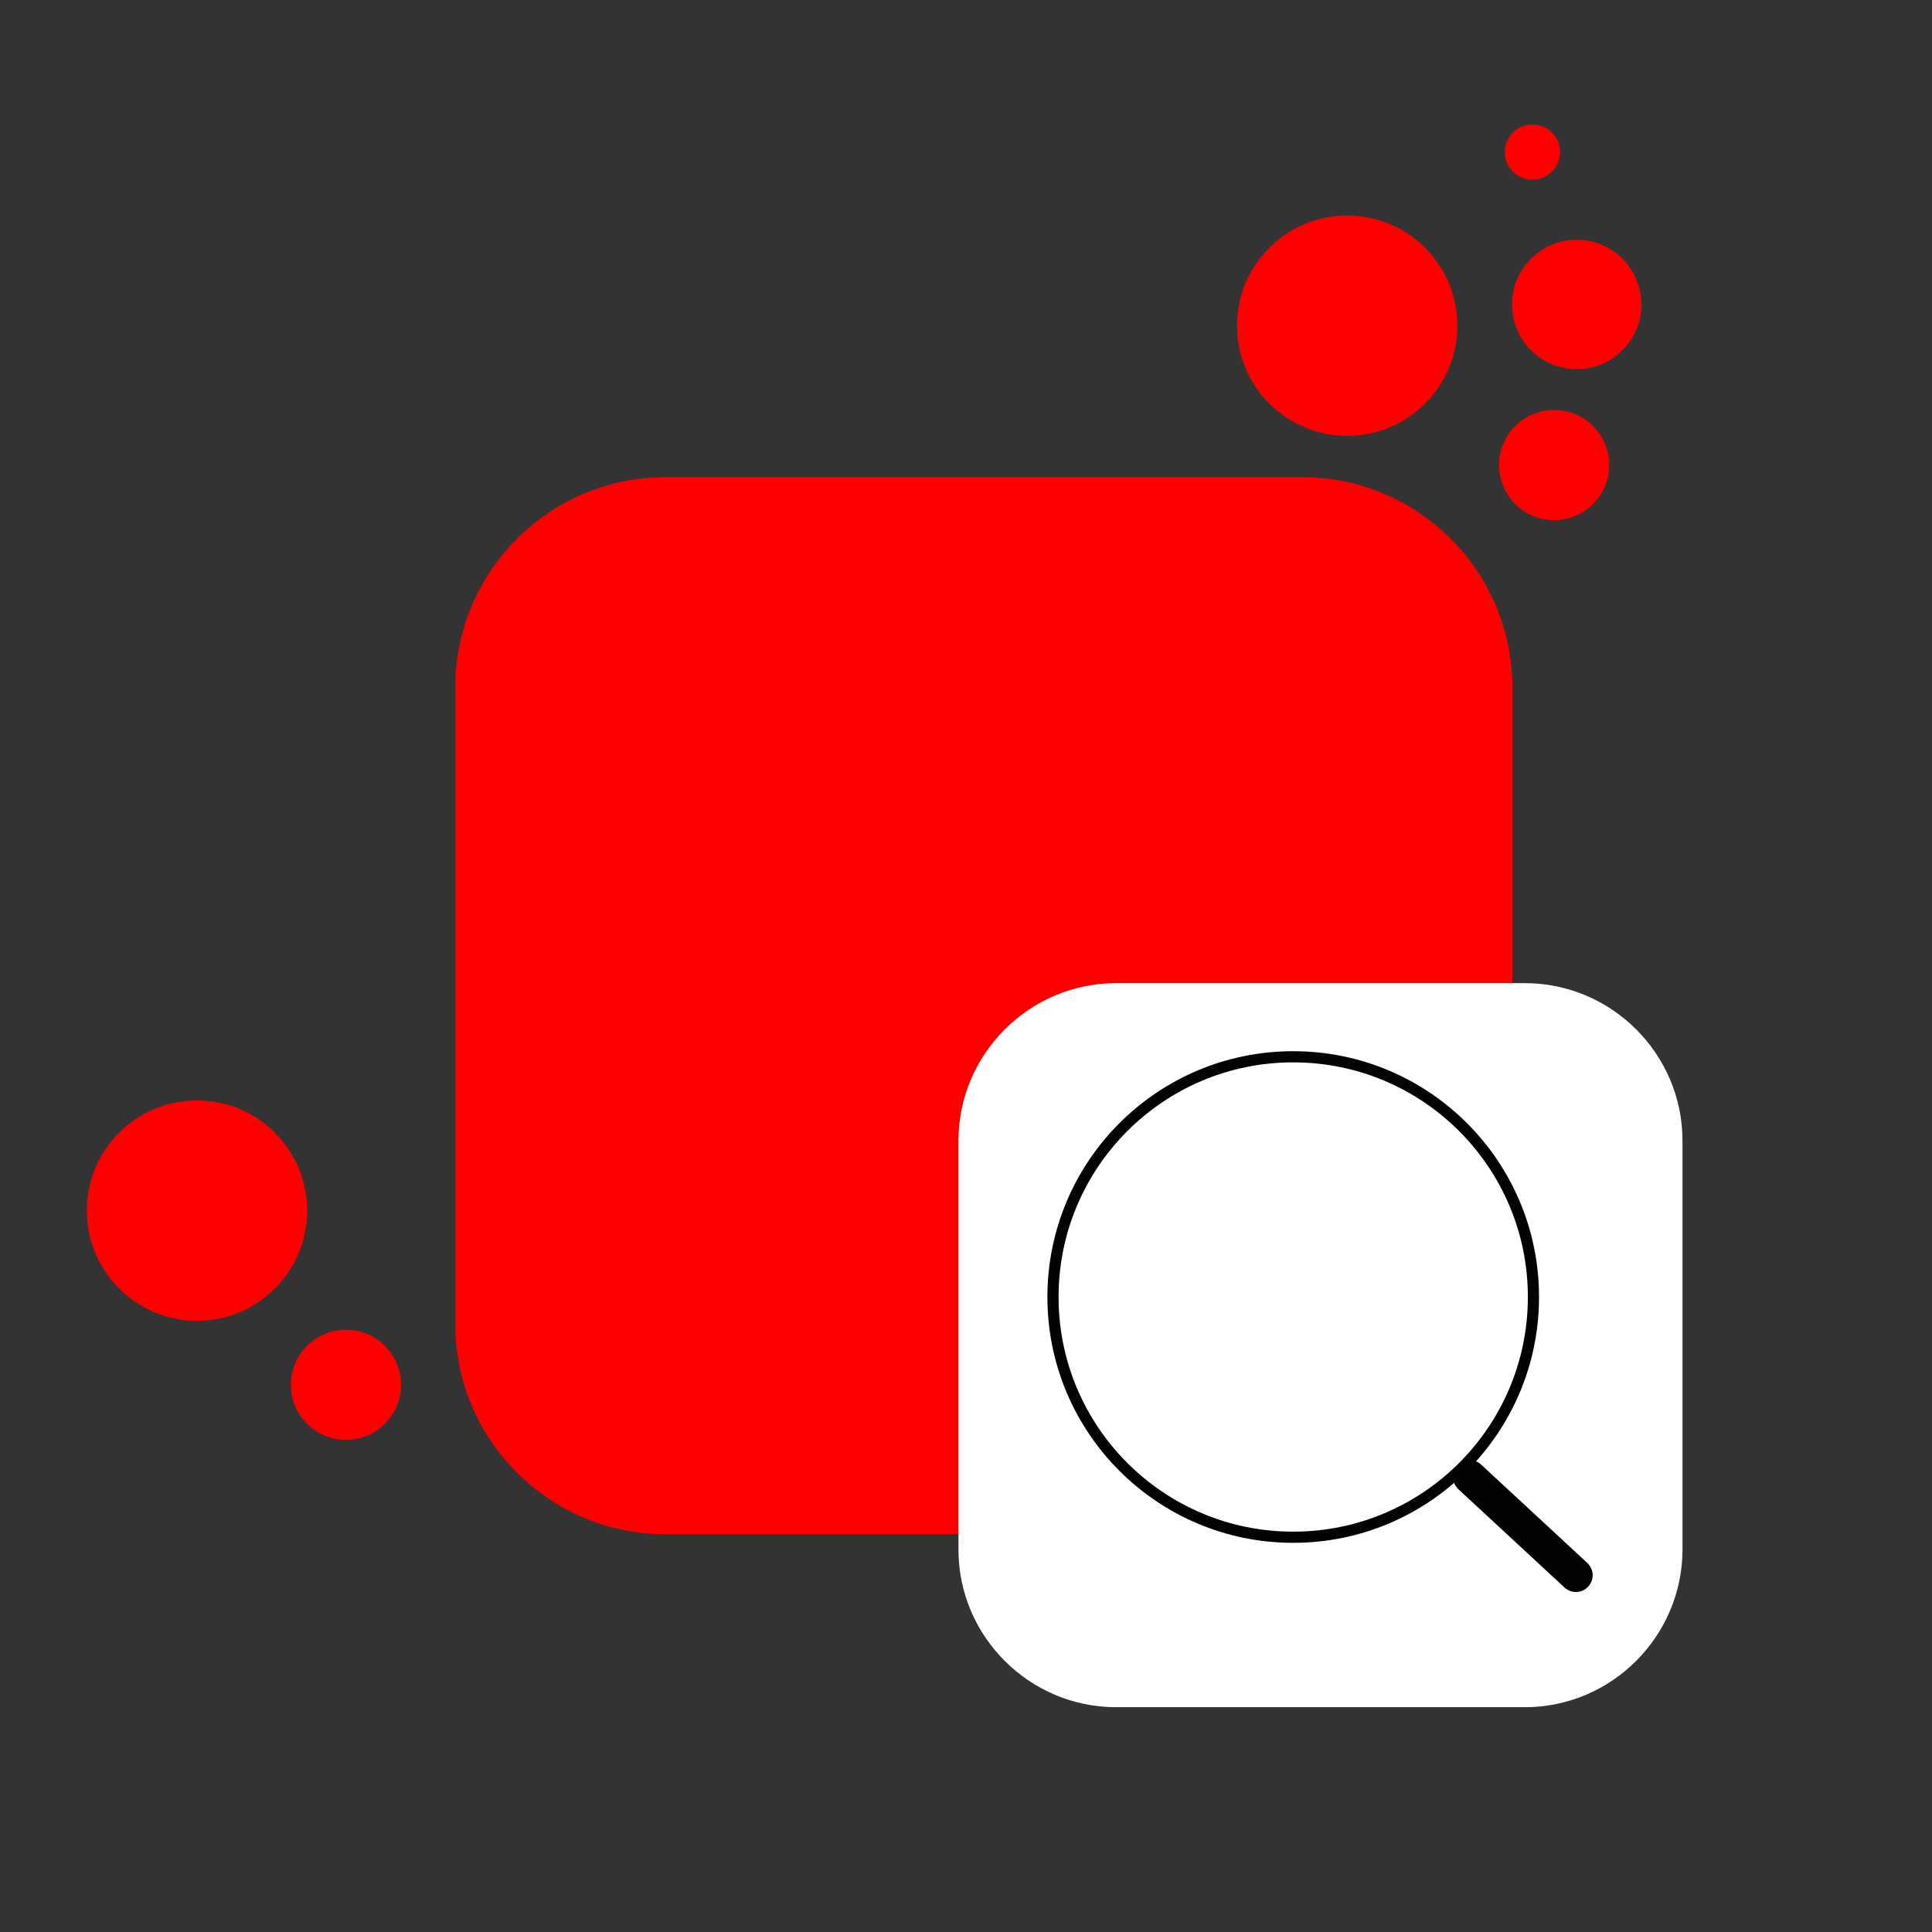 <?xml version="1.0" encoding="utf-8"?>
<!-- Generator: Adobe Illustrator 23.0.2, SVG Export Plug-In . SVG Version: 6.00 Build 0)  -->
<svg version="1.1" id="Ebene_1" xmlns="http://www.w3.org/2000/svg" xmlns:xlink="http://www.w3.org/1999/xlink" x="0px" y="0px"
	 viewBox="0 0 172.91 172.91" style="enable-background:new 0 0 172.91 172.91;" xml:space="preserve">
<rect x="0" y="0" width="172.91" height="172.91" fill="#333333" stroke="none"/>
<style type="text/css">
	.st0{fill:#FF0000;enable-background:new    ;}
	.st1{fill:#FFFFFF;enable-background:new    ;}
	.st2{fill:none;stroke:#030304;stroke-miterlimit:10;}
	.st3{fill:none;stroke:#030304;stroke-width:3;stroke-linecap:round;stroke-miterlimit:10;}
</style>
<g>
	<path class="st0" d="M116.59,137.31H59.52c-10.32,0-18.77-8.44-18.77-18.77V61.48c0-10.32,8.44-18.77,18.77-18.77h57.06
		c10.32,0,18.77,8.44,18.77,18.77v57.06C135.35,128.86,126.91,137.31,116.59,137.31z"/>
	<path class="st1" d="M136.48,152.79h-36.6c-7.75,0-14.1-6.34-14.1-14.1v-36.6c0-7.75,6.34-14.1,14.1-14.1h36.6
		c7.75,0,14.1,6.34,14.1,14.1v36.6C150.57,146.44,144.23,152.79,136.48,152.79z"/>
	<circle class="st0" cx="17.63" cy="108.35" r="9.86"/>
	<circle class="st0" cx="30.96" cy="123.94" r="4.93"/>
	<circle class="st0" cx="120.57" cy="29.15" r="9.86"/>
	<circle class="st0" cx="139.09" cy="41.62" r="4.93"/>
	<circle class="st0" cx="141.11" cy="27.25" r="5.79"/>
	<circle class="st0" cx="137.15" cy="13.61" r="2.47"/>
</g>
<g>
	<circle class="st2" cx="115.74" cy="116.08" r="21.5"/>
	<line class="st3" x1="131.54" y1="132.18" x2="141.04" y2="140.98"/>
</g>
</svg>
